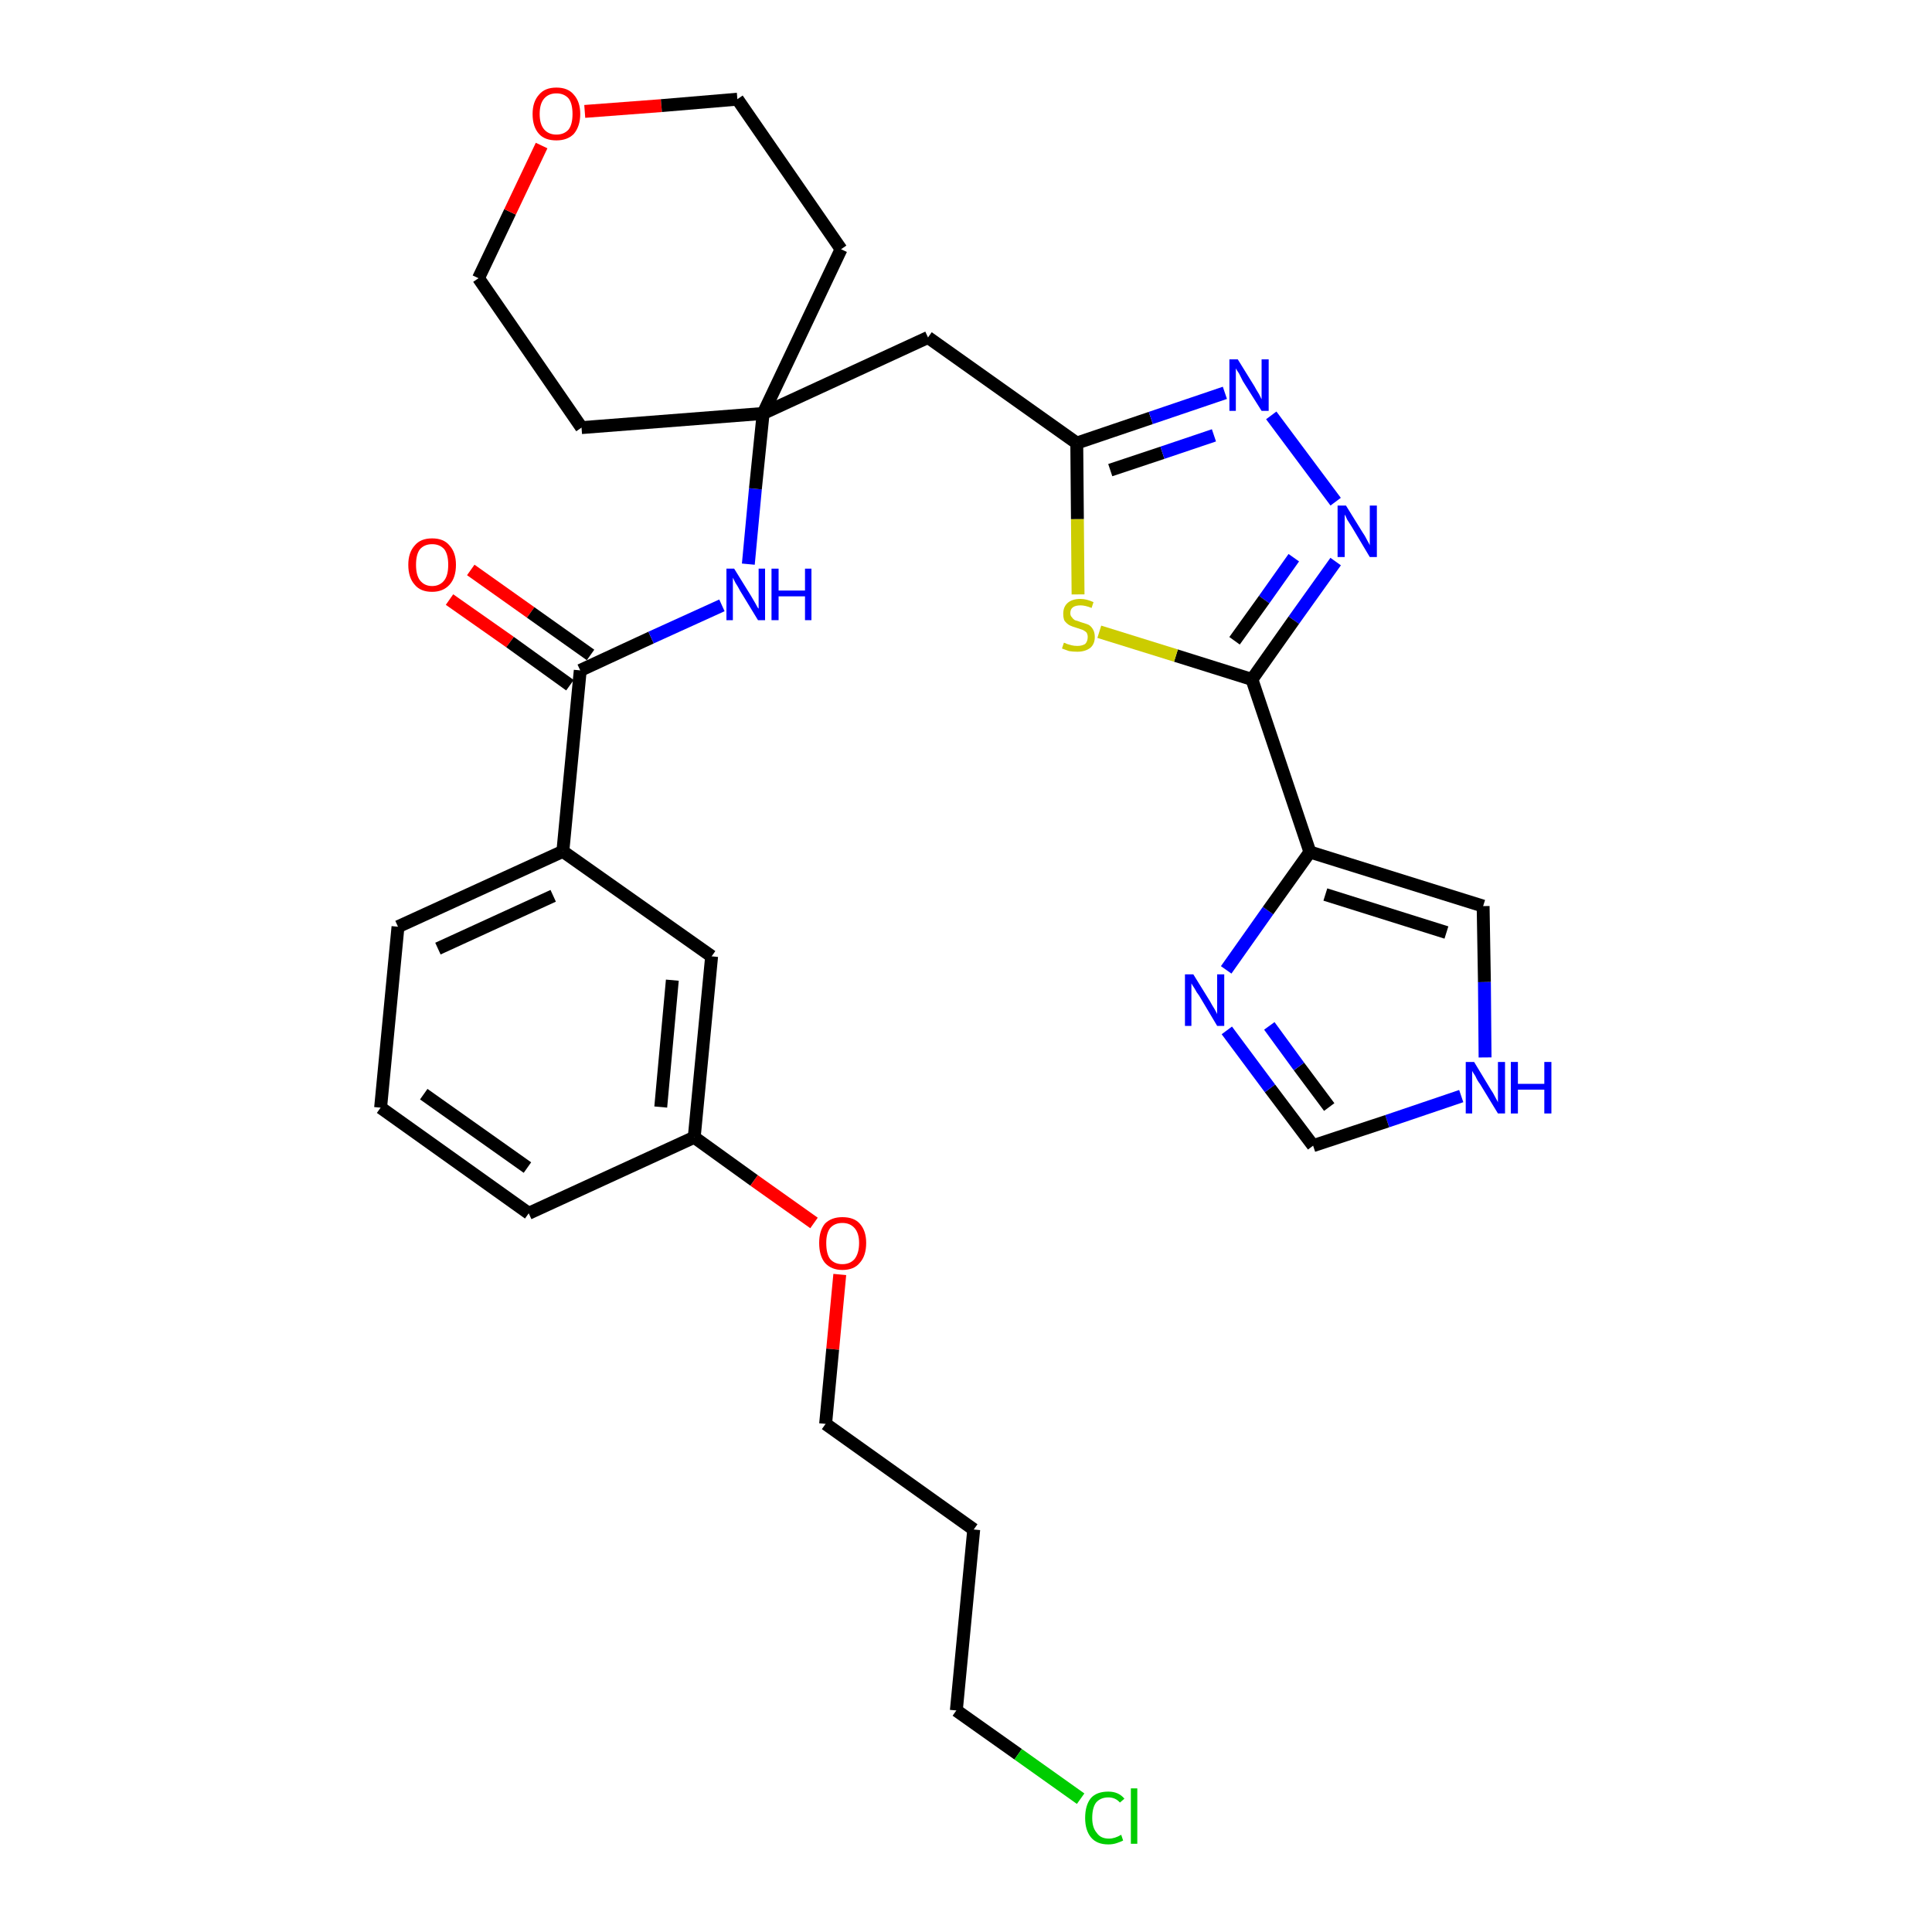 <?xml version='1.0' encoding='iso-8859-1'?>
<svg version='1.1' baseProfile='full'
              xmlns='http://www.w3.org/2000/svg'
                      xmlns:rdkit='http://www.rdkit.org/xml'
                      xmlns:xlink='http://www.w3.org/1999/xlink'
                  xml:space='preserve'
width='300px' height='300px' viewBox='0 0 300 300'>
<!-- END OF HEADER -->
<path class='bond-0 atom-0 atom-1' d='M 69.8,93.1 L 79.2,99.7' style='fill:none;fill-rule:evenodd;stroke:#FF0000;stroke-width:2.0px;stroke-linecap:butt;stroke-linejoin:miter;stroke-opacity:1' />
<path class='bond-0 atom-0 atom-1' d='M 79.2,99.7 L 88.5,106.4' style='fill:none;fill-rule:evenodd;stroke:#000000;stroke-width:2.0px;stroke-linecap:butt;stroke-linejoin:miter;stroke-opacity:1' />
<path class='bond-0 atom-0 atom-1' d='M 73.1,88.5 L 82.4,95.1' style='fill:none;fill-rule:evenodd;stroke:#FF0000;stroke-width:2.0px;stroke-linecap:butt;stroke-linejoin:miter;stroke-opacity:1' />
<path class='bond-0 atom-0 atom-1' d='M 82.4,95.1 L 91.7,101.7' style='fill:none;fill-rule:evenodd;stroke:#000000;stroke-width:2.0px;stroke-linecap:butt;stroke-linejoin:miter;stroke-opacity:1' />
<path class='bond-1 atom-1 atom-2' d='M 90.1,104.1 L 101.1,99.0' style='fill:none;fill-rule:evenodd;stroke:#000000;stroke-width:2.0px;stroke-linecap:butt;stroke-linejoin:miter;stroke-opacity:1' />
<path class='bond-1 atom-1 atom-2' d='M 101.1,99.0 L 112.1,94.0' style='fill:none;fill-rule:evenodd;stroke:#0000FF;stroke-width:2.0px;stroke-linecap:butt;stroke-linejoin:miter;stroke-opacity:1' />
<path class='bond-19 atom-1 atom-20' d='M 90.1,104.1 L 87.4,132.2' style='fill:none;fill-rule:evenodd;stroke:#000000;stroke-width:2.0px;stroke-linecap:butt;stroke-linejoin:miter;stroke-opacity:1' />
<path class='bond-2 atom-2 atom-3' d='M 116.2,87.6 L 117.3,75.9' style='fill:none;fill-rule:evenodd;stroke:#0000FF;stroke-width:2.0px;stroke-linecap:butt;stroke-linejoin:miter;stroke-opacity:1' />
<path class='bond-2 atom-2 atom-3' d='M 117.3,75.9 L 118.5,64.2' style='fill:none;fill-rule:evenodd;stroke:#000000;stroke-width:2.0px;stroke-linecap:butt;stroke-linejoin:miter;stroke-opacity:1' />
<path class='bond-3 atom-3 atom-4' d='M 118.5,64.2 L 144.1,52.4' style='fill:none;fill-rule:evenodd;stroke:#000000;stroke-width:2.0px;stroke-linecap:butt;stroke-linejoin:miter;stroke-opacity:1' />
<path class='bond-14 atom-3 atom-15' d='M 118.5,64.2 L 90.3,66.4' style='fill:none;fill-rule:evenodd;stroke:#000000;stroke-width:2.0px;stroke-linecap:butt;stroke-linejoin:miter;stroke-opacity:1' />
<path class='bond-30 atom-19 atom-3' d='M 130.6,38.7 L 118.5,64.2' style='fill:none;fill-rule:evenodd;stroke:#000000;stroke-width:2.0px;stroke-linecap:butt;stroke-linejoin:miter;stroke-opacity:1' />
<path class='bond-4 atom-4 atom-5' d='M 144.1,52.4 L 167.2,68.8' style='fill:none;fill-rule:evenodd;stroke:#000000;stroke-width:2.0px;stroke-linecap:butt;stroke-linejoin:miter;stroke-opacity:1' />
<path class='bond-5 atom-5 atom-6' d='M 167.2,68.8 L 178.7,64.9' style='fill:none;fill-rule:evenodd;stroke:#000000;stroke-width:2.0px;stroke-linecap:butt;stroke-linejoin:miter;stroke-opacity:1' />
<path class='bond-5 atom-5 atom-6' d='M 178.7,64.9 L 190.2,61.0' style='fill:none;fill-rule:evenodd;stroke:#0000FF;stroke-width:2.0px;stroke-linecap:butt;stroke-linejoin:miter;stroke-opacity:1' />
<path class='bond-5 atom-5 atom-6' d='M 172.4,73.0 L 180.5,70.3' style='fill:none;fill-rule:evenodd;stroke:#000000;stroke-width:2.0px;stroke-linecap:butt;stroke-linejoin:miter;stroke-opacity:1' />
<path class='bond-5 atom-5 atom-6' d='M 180.5,70.3 L 188.5,67.6' style='fill:none;fill-rule:evenodd;stroke:#0000FF;stroke-width:2.0px;stroke-linecap:butt;stroke-linejoin:miter;stroke-opacity:1' />
<path class='bond-32 atom-14 atom-5' d='M 167.4,92.3 L 167.3,80.6' style='fill:none;fill-rule:evenodd;stroke:#CCCC00;stroke-width:2.0px;stroke-linecap:butt;stroke-linejoin:miter;stroke-opacity:1' />
<path class='bond-32 atom-14 atom-5' d='M 167.3,80.6 L 167.2,68.8' style='fill:none;fill-rule:evenodd;stroke:#000000;stroke-width:2.0px;stroke-linecap:butt;stroke-linejoin:miter;stroke-opacity:1' />
<path class='bond-6 atom-6 atom-7' d='M 197.4,64.5 L 207.4,77.9' style='fill:none;fill-rule:evenodd;stroke:#0000FF;stroke-width:2.0px;stroke-linecap:butt;stroke-linejoin:miter;stroke-opacity:1' />
<path class='bond-7 atom-7 atom-8' d='M 207.4,87.2 L 200.9,96.3' style='fill:none;fill-rule:evenodd;stroke:#0000FF;stroke-width:2.0px;stroke-linecap:butt;stroke-linejoin:miter;stroke-opacity:1' />
<path class='bond-7 atom-7 atom-8' d='M 200.9,96.3 L 194.4,105.5' style='fill:none;fill-rule:evenodd;stroke:#000000;stroke-width:2.0px;stroke-linecap:butt;stroke-linejoin:miter;stroke-opacity:1' />
<path class='bond-7 atom-7 atom-8' d='M 200.9,86.6 L 196.3,93.1' style='fill:none;fill-rule:evenodd;stroke:#0000FF;stroke-width:2.0px;stroke-linecap:butt;stroke-linejoin:miter;stroke-opacity:1' />
<path class='bond-7 atom-7 atom-8' d='M 196.3,93.1 L 191.7,99.5' style='fill:none;fill-rule:evenodd;stroke:#000000;stroke-width:2.0px;stroke-linecap:butt;stroke-linejoin:miter;stroke-opacity:1' />
<path class='bond-8 atom-8 atom-9' d='M 194.4,105.5 L 203.4,132.3' style='fill:none;fill-rule:evenodd;stroke:#000000;stroke-width:2.0px;stroke-linecap:butt;stroke-linejoin:miter;stroke-opacity:1' />
<path class='bond-13 atom-8 atom-14' d='M 194.4,105.5 L 182.6,101.8' style='fill:none;fill-rule:evenodd;stroke:#000000;stroke-width:2.0px;stroke-linecap:butt;stroke-linejoin:miter;stroke-opacity:1' />
<path class='bond-13 atom-8 atom-14' d='M 182.6,101.8 L 170.7,98.1' style='fill:none;fill-rule:evenodd;stroke:#CCCC00;stroke-width:2.0px;stroke-linecap:butt;stroke-linejoin:miter;stroke-opacity:1' />
<path class='bond-9 atom-9 atom-10' d='M 203.4,132.3 L 230.3,140.7' style='fill:none;fill-rule:evenodd;stroke:#000000;stroke-width:2.0px;stroke-linecap:butt;stroke-linejoin:miter;stroke-opacity:1' />
<path class='bond-9 atom-9 atom-10' d='M 205.8,138.9 L 224.6,144.8' style='fill:none;fill-rule:evenodd;stroke:#000000;stroke-width:2.0px;stroke-linecap:butt;stroke-linejoin:miter;stroke-opacity:1' />
<path class='bond-33 atom-13 atom-9' d='M 190.4,150.6 L 196.9,141.4' style='fill:none;fill-rule:evenodd;stroke:#0000FF;stroke-width:2.0px;stroke-linecap:butt;stroke-linejoin:miter;stroke-opacity:1' />
<path class='bond-33 atom-13 atom-9' d='M 196.9,141.4 L 203.4,132.3' style='fill:none;fill-rule:evenodd;stroke:#000000;stroke-width:2.0px;stroke-linecap:butt;stroke-linejoin:miter;stroke-opacity:1' />
<path class='bond-10 atom-10 atom-11' d='M 230.3,140.7 L 230.5,152.5' style='fill:none;fill-rule:evenodd;stroke:#000000;stroke-width:2.0px;stroke-linecap:butt;stroke-linejoin:miter;stroke-opacity:1' />
<path class='bond-10 atom-10 atom-11' d='M 230.5,152.5 L 230.6,164.2' style='fill:none;fill-rule:evenodd;stroke:#0000FF;stroke-width:2.0px;stroke-linecap:butt;stroke-linejoin:miter;stroke-opacity:1' />
<path class='bond-11 atom-11 atom-12' d='M 226.9,170.2 L 215.4,174.1' style='fill:none;fill-rule:evenodd;stroke:#0000FF;stroke-width:2.0px;stroke-linecap:butt;stroke-linejoin:miter;stroke-opacity:1' />
<path class='bond-11 atom-11 atom-12' d='M 215.4,174.1 L 203.9,177.9' style='fill:none;fill-rule:evenodd;stroke:#000000;stroke-width:2.0px;stroke-linecap:butt;stroke-linejoin:miter;stroke-opacity:1' />
<path class='bond-12 atom-12 atom-13' d='M 203.9,177.9 L 197.2,169.0' style='fill:none;fill-rule:evenodd;stroke:#000000;stroke-width:2.0px;stroke-linecap:butt;stroke-linejoin:miter;stroke-opacity:1' />
<path class='bond-12 atom-12 atom-13' d='M 197.2,169.0 L 190.5,160.0' style='fill:none;fill-rule:evenodd;stroke:#0000FF;stroke-width:2.0px;stroke-linecap:butt;stroke-linejoin:miter;stroke-opacity:1' />
<path class='bond-12 atom-12 atom-13' d='M 206.4,171.9 L 201.7,165.6' style='fill:none;fill-rule:evenodd;stroke:#000000;stroke-width:2.0px;stroke-linecap:butt;stroke-linejoin:miter;stroke-opacity:1' />
<path class='bond-12 atom-12 atom-13' d='M 201.7,165.6 L 197.1,159.3' style='fill:none;fill-rule:evenodd;stroke:#0000FF;stroke-width:2.0px;stroke-linecap:butt;stroke-linejoin:miter;stroke-opacity:1' />
<path class='bond-15 atom-15 atom-16' d='M 90.3,66.4 L 74.3,43.2' style='fill:none;fill-rule:evenodd;stroke:#000000;stroke-width:2.0px;stroke-linecap:butt;stroke-linejoin:miter;stroke-opacity:1' />
<path class='bond-16 atom-16 atom-17' d='M 74.3,43.2 L 79.2,32.9' style='fill:none;fill-rule:evenodd;stroke:#000000;stroke-width:2.0px;stroke-linecap:butt;stroke-linejoin:miter;stroke-opacity:1' />
<path class='bond-16 atom-16 atom-17' d='M 79.2,32.9 L 84.1,22.6' style='fill:none;fill-rule:evenodd;stroke:#FF0000;stroke-width:2.0px;stroke-linecap:butt;stroke-linejoin:miter;stroke-opacity:1' />
<path class='bond-17 atom-17 atom-18' d='M 90.8,17.3 L 102.7,16.4' style='fill:none;fill-rule:evenodd;stroke:#FF0000;stroke-width:2.0px;stroke-linecap:butt;stroke-linejoin:miter;stroke-opacity:1' />
<path class='bond-17 atom-17 atom-18' d='M 102.7,16.4 L 114.5,15.4' style='fill:none;fill-rule:evenodd;stroke:#000000;stroke-width:2.0px;stroke-linecap:butt;stroke-linejoin:miter;stroke-opacity:1' />
<path class='bond-18 atom-18 atom-19' d='M 114.5,15.4 L 130.6,38.7' style='fill:none;fill-rule:evenodd;stroke:#000000;stroke-width:2.0px;stroke-linecap:butt;stroke-linejoin:miter;stroke-opacity:1' />
<path class='bond-20 atom-20 atom-21' d='M 87.4,132.2 L 61.8,143.9' style='fill:none;fill-rule:evenodd;stroke:#000000;stroke-width:2.0px;stroke-linecap:butt;stroke-linejoin:miter;stroke-opacity:1' />
<path class='bond-20 atom-20 atom-21' d='M 85.9,139.1 L 68.0,147.3' style='fill:none;fill-rule:evenodd;stroke:#000000;stroke-width:2.0px;stroke-linecap:butt;stroke-linejoin:miter;stroke-opacity:1' />
<path class='bond-31 atom-30 atom-20' d='M 110.5,148.5 L 87.4,132.2' style='fill:none;fill-rule:evenodd;stroke:#000000;stroke-width:2.0px;stroke-linecap:butt;stroke-linejoin:miter;stroke-opacity:1' />
<path class='bond-21 atom-21 atom-22' d='M 61.8,143.9 L 59.1,172.0' style='fill:none;fill-rule:evenodd;stroke:#000000;stroke-width:2.0px;stroke-linecap:butt;stroke-linejoin:miter;stroke-opacity:1' />
<path class='bond-22 atom-22 atom-23' d='M 59.1,172.0 L 82.1,188.4' style='fill:none;fill-rule:evenodd;stroke:#000000;stroke-width:2.0px;stroke-linecap:butt;stroke-linejoin:miter;stroke-opacity:1' />
<path class='bond-22 atom-22 atom-23' d='M 65.8,169.9 L 81.9,181.3' style='fill:none;fill-rule:evenodd;stroke:#000000;stroke-width:2.0px;stroke-linecap:butt;stroke-linejoin:miter;stroke-opacity:1' />
<path class='bond-23 atom-23 atom-24' d='M 82.1,188.4 L 107.8,176.6' style='fill:none;fill-rule:evenodd;stroke:#000000;stroke-width:2.0px;stroke-linecap:butt;stroke-linejoin:miter;stroke-opacity:1' />
<path class='bond-24 atom-24 atom-25' d='M 107.8,176.6 L 117.1,183.3' style='fill:none;fill-rule:evenodd;stroke:#000000;stroke-width:2.0px;stroke-linecap:butt;stroke-linejoin:miter;stroke-opacity:1' />
<path class='bond-24 atom-24 atom-25' d='M 117.1,183.3 L 126.4,189.9' style='fill:none;fill-rule:evenodd;stroke:#FF0000;stroke-width:2.0px;stroke-linecap:butt;stroke-linejoin:miter;stroke-opacity:1' />
<path class='bond-29 atom-24 atom-30' d='M 107.8,176.6 L 110.5,148.5' style='fill:none;fill-rule:evenodd;stroke:#000000;stroke-width:2.0px;stroke-linecap:butt;stroke-linejoin:miter;stroke-opacity:1' />
<path class='bond-29 atom-24 atom-30' d='M 102.6,171.9 L 104.4,152.2' style='fill:none;fill-rule:evenodd;stroke:#000000;stroke-width:2.0px;stroke-linecap:butt;stroke-linejoin:miter;stroke-opacity:1' />
<path class='bond-25 atom-25 atom-26' d='M 130.4,197.9 L 129.3,209.5' style='fill:none;fill-rule:evenodd;stroke:#FF0000;stroke-width:2.0px;stroke-linecap:butt;stroke-linejoin:miter;stroke-opacity:1' />
<path class='bond-25 atom-25 atom-26' d='M 129.3,209.5 L 128.2,221.1' style='fill:none;fill-rule:evenodd;stroke:#000000;stroke-width:2.0px;stroke-linecap:butt;stroke-linejoin:miter;stroke-opacity:1' />
<path class='bond-26 atom-26 atom-27' d='M 128.2,221.1 L 151.2,237.5' style='fill:none;fill-rule:evenodd;stroke:#000000;stroke-width:2.0px;stroke-linecap:butt;stroke-linejoin:miter;stroke-opacity:1' />
<path class='bond-27 atom-27 atom-28' d='M 151.2,237.5 L 148.5,265.6' style='fill:none;fill-rule:evenodd;stroke:#000000;stroke-width:2.0px;stroke-linecap:butt;stroke-linejoin:miter;stroke-opacity:1' />
<path class='bond-28 atom-28 atom-29' d='M 148.5,265.6 L 158.1,272.4' style='fill:none;fill-rule:evenodd;stroke:#000000;stroke-width:2.0px;stroke-linecap:butt;stroke-linejoin:miter;stroke-opacity:1' />
<path class='bond-28 atom-28 atom-29' d='M 158.1,272.4 L 167.8,279.3' style='fill:none;fill-rule:evenodd;stroke:#00CC00;stroke-width:2.0px;stroke-linecap:butt;stroke-linejoin:miter;stroke-opacity:1' />
<path  class='atom-0' d='M 63.4 87.7
Q 63.4 85.8, 64.4 84.7
Q 65.3 83.6, 67.1 83.6
Q 68.9 83.6, 69.8 84.7
Q 70.8 85.8, 70.8 87.7
Q 70.8 89.7, 69.8 90.8
Q 68.8 91.9, 67.1 91.9
Q 65.3 91.9, 64.4 90.8
Q 63.4 89.7, 63.4 87.7
M 67.1 91.0
Q 68.3 91.0, 69.0 90.1
Q 69.6 89.3, 69.6 87.7
Q 69.6 86.1, 69.0 85.3
Q 68.3 84.5, 67.1 84.5
Q 65.9 84.5, 65.2 85.3
Q 64.6 86.1, 64.6 87.7
Q 64.6 89.3, 65.2 90.1
Q 65.9 91.0, 67.1 91.0
' fill='#FF0000'/>
<path  class='atom-2' d='M 114.0 88.3
L 116.6 92.5
Q 116.9 93.0, 117.3 93.7
Q 117.7 94.5, 117.8 94.5
L 117.8 88.3
L 118.8 88.3
L 118.8 96.3
L 117.7 96.3
L 114.9 91.7
Q 114.6 91.1, 114.2 90.5
Q 113.9 89.9, 113.8 89.7
L 113.8 96.3
L 112.8 96.3
L 112.8 88.3
L 114.0 88.3
' fill='#0000FF'/>
<path  class='atom-2' d='M 119.8 88.3
L 120.9 88.3
L 120.9 91.7
L 125.0 91.7
L 125.0 88.3
L 126.0 88.3
L 126.0 96.3
L 125.0 96.3
L 125.0 92.6
L 120.9 92.6
L 120.9 96.3
L 119.8 96.3
L 119.8 88.3
' fill='#0000FF'/>
<path  class='atom-6' d='M 192.2 55.8
L 194.8 60.0
Q 195.0 60.4, 195.5 61.2
Q 195.9 62.0, 195.9 62.0
L 195.9 55.8
L 197.0 55.8
L 197.0 63.8
L 195.9 63.8
L 193.0 59.2
Q 192.7 58.6, 192.4 58.0
Q 192.0 57.4, 191.9 57.2
L 191.9 63.8
L 190.9 63.8
L 190.9 55.8
L 192.2 55.8
' fill='#0000FF'/>
<path  class='atom-7' d='M 209.0 78.5
L 211.6 82.7
Q 211.9 83.1, 212.3 83.9
Q 212.7 84.6, 212.7 84.7
L 212.7 78.5
L 213.8 78.5
L 213.8 86.5
L 212.7 86.5
L 209.9 81.8
Q 209.6 81.3, 209.2 80.7
Q 208.9 80.0, 208.8 79.9
L 208.8 86.5
L 207.7 86.5
L 207.7 78.5
L 209.0 78.5
' fill='#0000FF'/>
<path  class='atom-11' d='M 228.9 164.9
L 231.5 169.2
Q 231.8 169.6, 232.2 170.4
Q 232.6 171.1, 232.6 171.2
L 232.6 164.9
L 233.7 164.9
L 233.7 172.9
L 232.6 172.9
L 229.8 168.3
Q 229.4 167.8, 229.1 167.1
Q 228.7 166.5, 228.6 166.3
L 228.6 172.9
L 227.6 172.9
L 227.6 164.9
L 228.9 164.9
' fill='#0000FF'/>
<path  class='atom-11' d='M 234.6 164.9
L 235.7 164.9
L 235.7 168.3
L 239.8 168.3
L 239.8 164.9
L 240.9 164.9
L 240.9 172.9
L 239.8 172.9
L 239.8 169.2
L 235.7 169.2
L 235.7 172.9
L 234.6 172.9
L 234.6 164.9
' fill='#0000FF'/>
<path  class='atom-13' d='M 185.3 151.3
L 187.9 155.5
Q 188.1 155.9, 188.6 156.7
Q 189.0 157.4, 189.0 157.5
L 189.0 151.3
L 190.1 151.3
L 190.1 159.3
L 189.0 159.3
L 186.2 154.6
Q 185.8 154.1, 185.5 153.5
Q 185.1 152.9, 185.0 152.7
L 185.0 159.3
L 184.0 159.3
L 184.0 151.3
L 185.3 151.3
' fill='#0000FF'/>
<path  class='atom-14' d='M 165.2 99.8
Q 165.3 99.8, 165.7 100.0
Q 166.0 100.1, 166.4 100.2
Q 166.8 100.3, 167.3 100.3
Q 168.0 100.3, 168.5 100.0
Q 168.9 99.6, 168.9 98.9
Q 168.9 98.5, 168.7 98.2
Q 168.5 98.0, 168.1 97.8
Q 167.8 97.7, 167.2 97.5
Q 166.5 97.3, 166.1 97.1
Q 165.7 96.9, 165.3 96.4
Q 165.1 96.0, 165.1 95.3
Q 165.1 94.3, 165.7 93.7
Q 166.4 93.0, 167.8 93.0
Q 168.7 93.0, 169.8 93.5
L 169.5 94.4
Q 168.5 94.0, 167.8 94.0
Q 167.0 94.0, 166.6 94.3
Q 166.2 94.6, 166.2 95.2
Q 166.2 95.6, 166.4 95.8
Q 166.6 96.1, 166.9 96.3
Q 167.3 96.4, 167.8 96.6
Q 168.5 96.8, 169.0 97.0
Q 169.4 97.2, 169.7 97.7
Q 170.0 98.2, 170.0 98.9
Q 170.0 100.0, 169.3 100.6
Q 168.5 101.2, 167.3 101.2
Q 166.6 101.2, 166.0 101.1
Q 165.5 100.9, 164.9 100.7
L 165.2 99.8
' fill='#CCCC00'/>
<path  class='atom-17' d='M 82.7 17.7
Q 82.7 15.8, 83.7 14.7
Q 84.6 13.6, 86.4 13.6
Q 88.2 13.6, 89.1 14.7
Q 90.1 15.8, 90.1 17.7
Q 90.1 19.6, 89.1 20.8
Q 88.1 21.8, 86.4 21.8
Q 84.6 21.8, 83.7 20.8
Q 82.7 19.7, 82.7 17.7
M 86.4 20.9
Q 87.6 20.9, 88.3 20.1
Q 88.9 19.3, 88.9 17.7
Q 88.9 16.1, 88.3 15.3
Q 87.6 14.5, 86.4 14.5
Q 85.2 14.5, 84.5 15.3
Q 83.8 16.1, 83.8 17.7
Q 83.8 19.3, 84.5 20.1
Q 85.2 20.9, 86.4 20.9
' fill='#FF0000'/>
<path  class='atom-25' d='M 127.2 193.0
Q 127.2 191.1, 128.1 190.0
Q 129.1 189.0, 130.8 189.0
Q 132.6 189.0, 133.5 190.0
Q 134.5 191.1, 134.5 193.0
Q 134.5 195.0, 133.5 196.1
Q 132.6 197.2, 130.8 197.2
Q 129.1 197.2, 128.1 196.1
Q 127.2 195.0, 127.2 193.0
M 130.8 196.3
Q 132.0 196.3, 132.7 195.5
Q 133.4 194.6, 133.4 193.0
Q 133.4 191.5, 132.7 190.7
Q 132.0 189.9, 130.8 189.9
Q 129.6 189.9, 128.9 190.7
Q 128.3 191.5, 128.3 193.0
Q 128.3 194.7, 128.9 195.5
Q 129.6 196.3, 130.8 196.3
' fill='#FF0000'/>
<path  class='atom-29' d='M 168.5 282.3
Q 168.5 280.3, 169.4 279.2
Q 170.3 278.2, 172.1 278.2
Q 173.7 278.2, 174.6 279.3
L 173.9 279.9
Q 173.2 279.1, 172.1 279.1
Q 170.9 279.1, 170.2 279.9
Q 169.6 280.7, 169.6 282.3
Q 169.6 283.8, 170.3 284.6
Q 170.9 285.5, 172.2 285.5
Q 173.1 285.5, 174.1 284.9
L 174.4 285.8
Q 174.0 286.0, 173.4 286.2
Q 172.8 286.4, 172.1 286.4
Q 170.3 286.4, 169.4 285.3
Q 168.5 284.2, 168.5 282.3
' fill='#00CC00'/>
<path  class='atom-29' d='M 175.6 277.7
L 176.6 277.7
L 176.6 286.3
L 175.6 286.3
L 175.6 277.7
' fill='#00CC00'/>
</svg>
